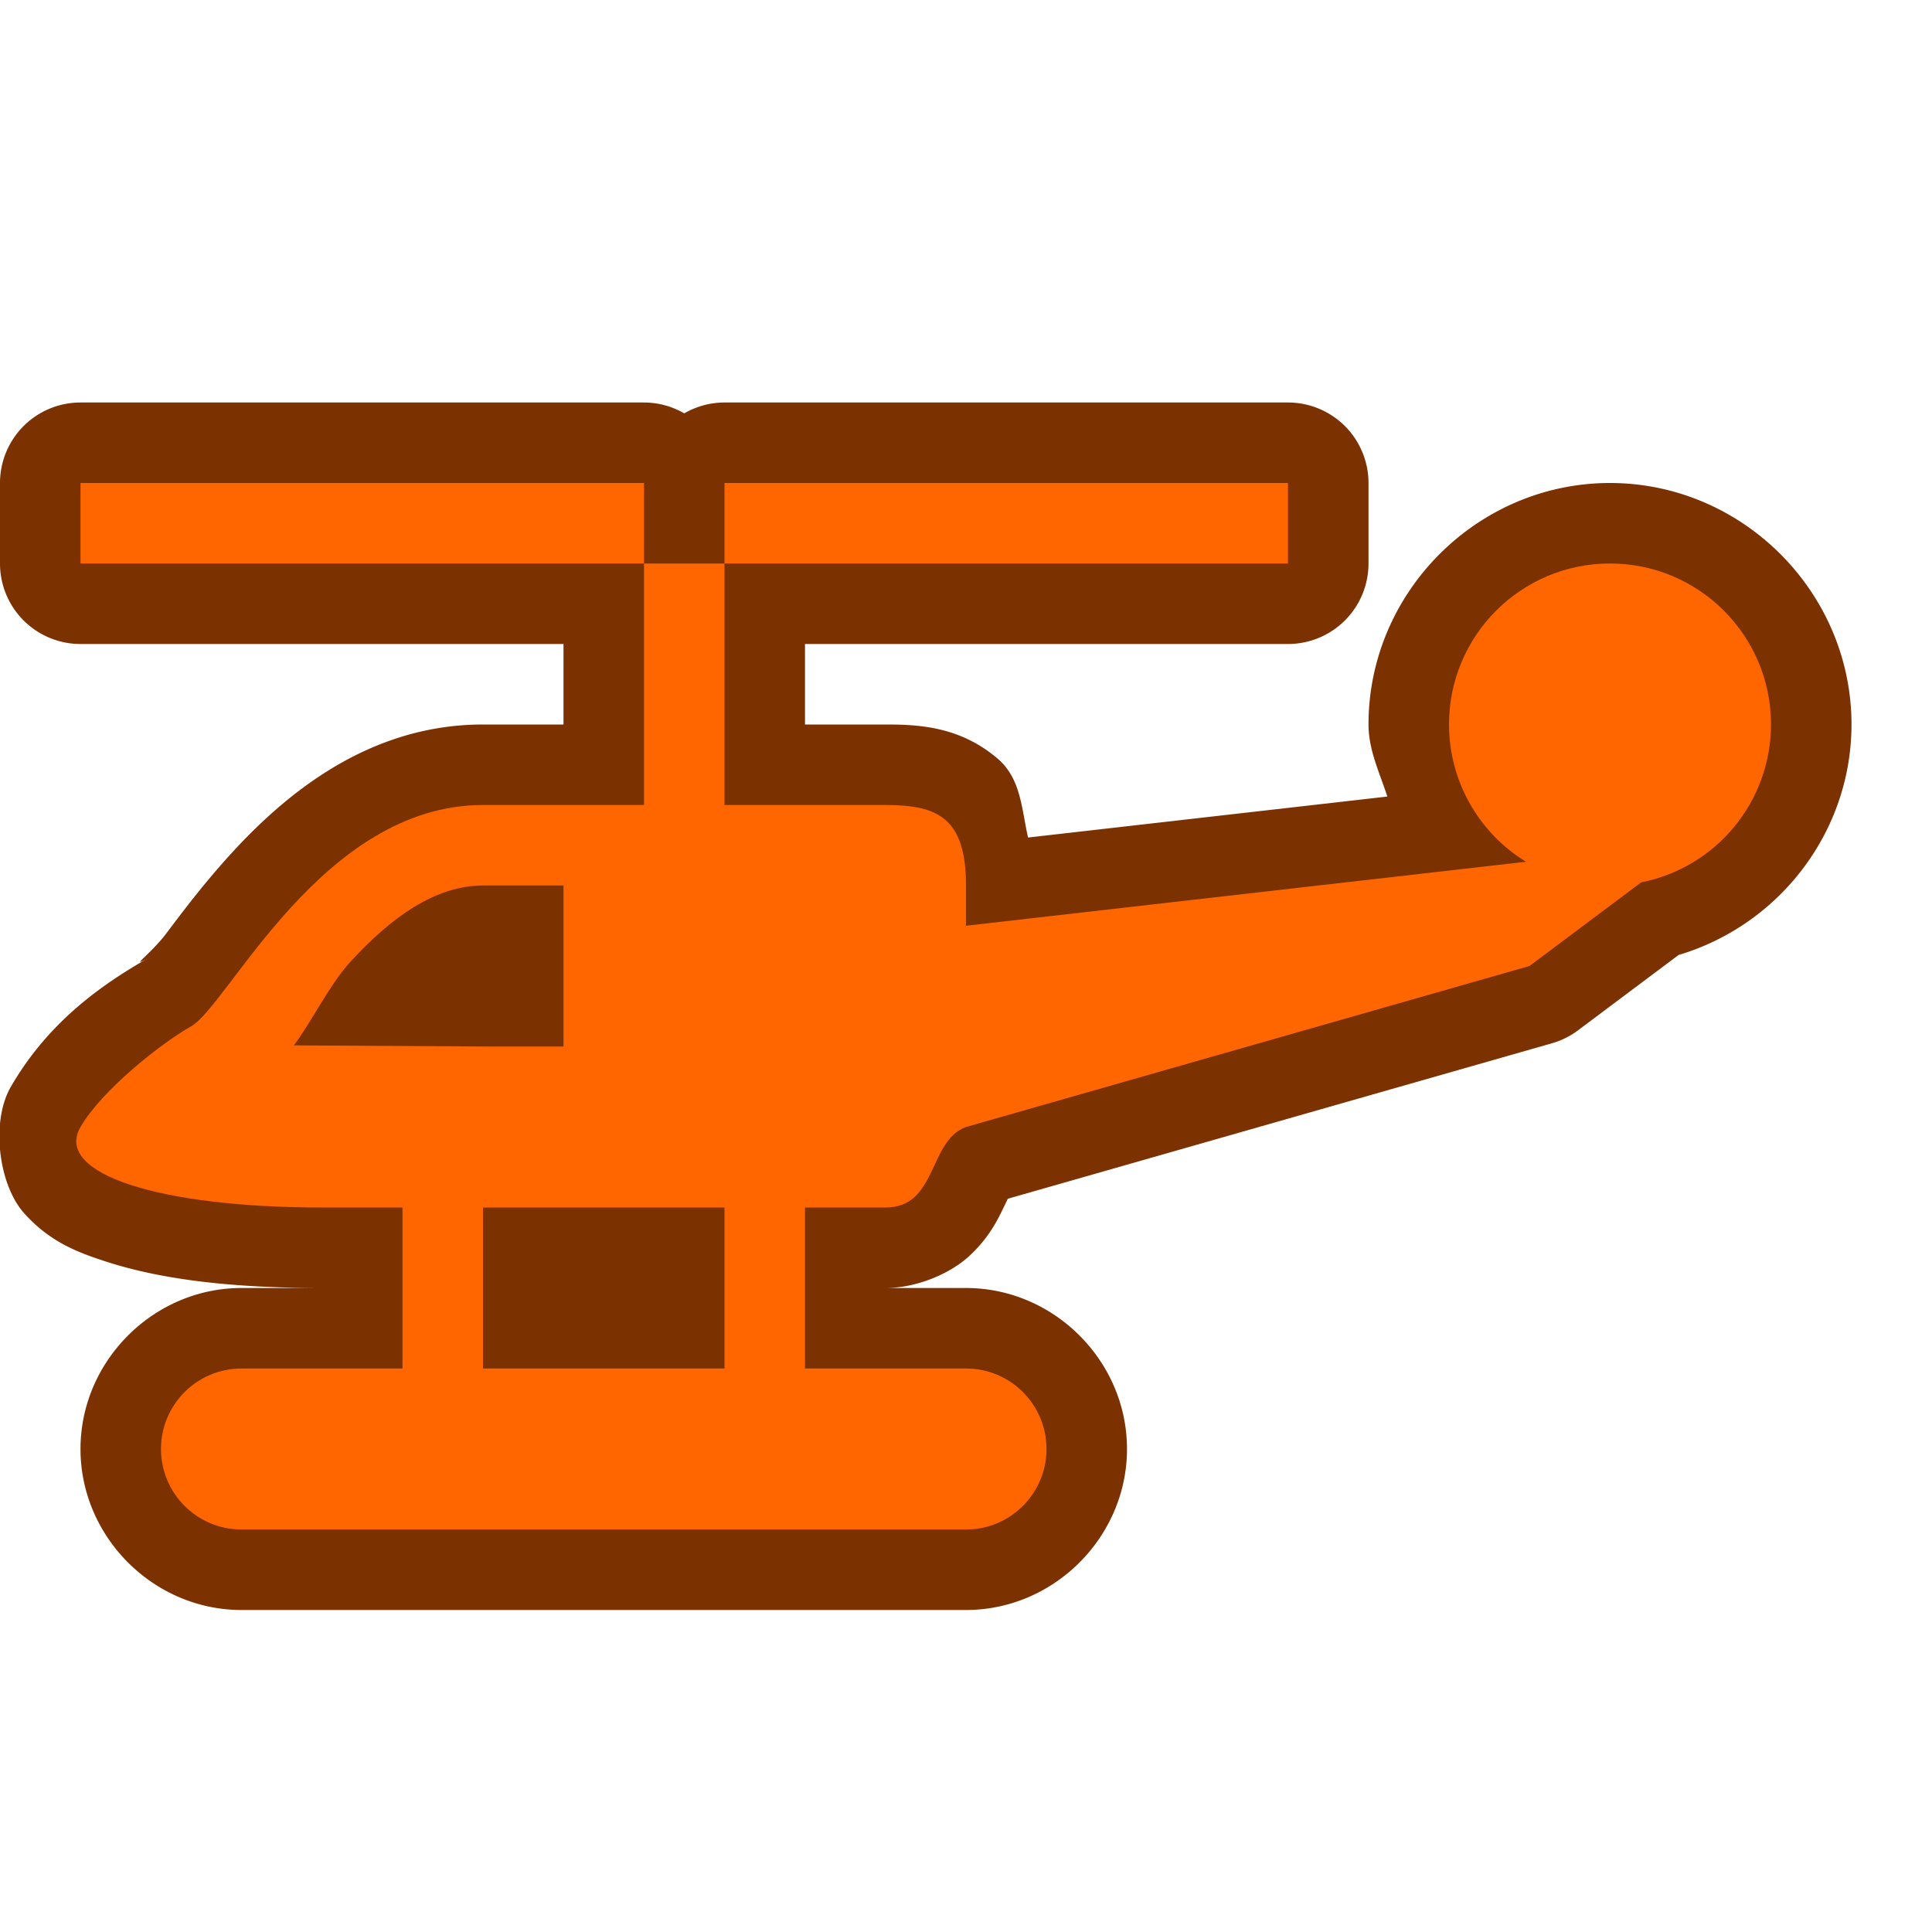 <?xml version="1.0" encoding="UTF-8" standalone="no"?>
<!-- Created with Inkscape (http://www.inkscape.org/) -->

<svg
   xmlns:dc="http://purl.org/dc/elements/1.1/"
   xmlns:cc="http://creativecommons.org/ns#"
   xmlns:rdf="http://www.w3.org/1999/02/22-rdf-syntax-ns#"
   xmlns:svg="http://www.w3.org/2000/svg"
   xmlns="http://www.w3.org/2000/svg"
   xmlns:sodipodi="http://sodipodi.sourceforge.net/DTD/sodipodi-0.dtd"
   xmlns:inkscape="http://www.inkscape.org/namespaces/inkscape"
   width="24"
   height="24"
   viewBox="0 0 24 24"
   id="svg2"
   version="1.1"
   inkscape:version="0.92.0 r"
   sodipodi:docname="rescue.svg">
  <defs
     id="defs4">
    <inkscape:perspective
       id="perspective10"
       inkscape:persp3d-origin="372.04724 : 350.78739 : 1"
       inkscape:vp_z="744.09448 : 526.18109 : 1"
       inkscape:vp_y="0 : 1000 : 0"
       inkscape:vp_x="0 : 526.18109 : 1"
       sodipodi:type="inkscape:persp3d" />
    <inkscape:perspective
       sodipodi:type="inkscape:persp3d"
       inkscape:vp_x="0 : 526.18109 : 1"
       inkscape:vp_y="0 : 1000 : 0"
       inkscape:vp_z="744.09448 : 526.18109 : 1"
       inkscape:persp3d-origin="372.04724 : 350.78739 : 1"
       id="perspective2390" />
    <inkscape:perspective
       sodipodi:type="inkscape:persp3d"
       inkscape:vp_x="0 : 526.18109 : 1"
       inkscape:vp_y="0 : 1000 : 0"
       inkscape:vp_z="744.09448 : 526.18109 : 1"
       inkscape:persp3d-origin="372.04724 : 350.78739 : 1"
       id="perspective2403" />
    <inkscape:perspective
       id="perspective2437"
       inkscape:persp3d-origin="32 : 21.333333 : 1"
       inkscape:vp_z="64 : 32 : 1"
       inkscape:vp_y="0 : 1000 : 0"
       inkscape:vp_x="0 : 32 : 1"
       sodipodi:type="inkscape:persp3d" />
    <inkscape:perspective
       id="perspective4043"
       inkscape:persp3d-origin="32 : 21.333333 : 1"
       inkscape:vp_z="64 : 32 : 1"
       inkscape:vp_y="0 : 1000 : 0"
       inkscape:vp_x="0 : 32 : 1"
       sodipodi:type="inkscape:persp3d" />
    <inkscape:perspective
       id="perspective2429"
       inkscape:persp3d-origin="32 : 21.333333 : 1"
       inkscape:vp_z="64 : 32 : 1"
       inkscape:vp_y="0 : 1000 : 0"
       inkscape:vp_x="0 : 32 : 1"
       sodipodi:type="inkscape:persp3d" />
    <inkscape:perspective
       id="perspective12440"
       inkscape:persp3d-origin="32 : 21.333333 : 1"
       inkscape:vp_z="64 : 32 : 1"
       inkscape:vp_y="0 : 1000 : 0"
       inkscape:vp_x="0 : 32 : 1"
       sodipodi:type="inkscape:persp3d" />
    <inkscape:perspective
       id="perspective4043-9"
       inkscape:persp3d-origin="32 : 21.333333 : 1"
       inkscape:vp_z="64 : 32 : 1"
       inkscape:vp_y="0 : 1000 : 0"
       inkscape:vp_x="0 : 32 : 1"
       sodipodi:type="inkscape:persp3d" />
  </defs>
  <sodipodi:namedview
     id="base"
     pagecolor="#ffffff"
     bordercolor="#666666"
     borderopacity="1.0"
     inkscape:pageopacity="0.0"
     inkscape:pageshadow="2"
     inkscape:zoom="22.627417"
     inkscape:cx="16.556095"
     inkscape:cy="9.502526"
     inkscape:document-units="px"
     inkscape:current-layer="layer3"
     showgrid="true"
     units="px"
     inkscape:window-width="1309"
     inkscape:window-height="899"
     inkscape:window-x="2304"
     inkscape:window-y="224"
     inkscape:window-maximized="0">
    <inkscape:grid
       type="xygrid"
       id="grid4136" />
  </sodipodi:namedview>
  <g
     inkscape:label="Layer 1"
     inkscape:groupmode="layer"
     id="layer1"
     transform="translate(0,-1028.362)" />
  <g
     inkscape:groupmode="layer"
     id="layer3"
     inkscape:label="Layer 2">
    <path
       style="opacity:1;fill:#7c3100;fill-opacity:1;stroke:none;stroke-width:1;stroke-miterlimit:4;stroke-dasharray:none;stroke-opacity:1"
       d="M 1 5 A 1 1 0 0 0 0 6 L 0 7 A 1 1 0 0 0 1 8 L 7 8 L 7 9 L 6 9 C 4.586 9 3.555 9.856 2.873 10.602 C 2.532 10.974 2.26 11.338 2.059 11.604 C 1.857 11.869 1.566 12.057 1.881 11.879 C 1.311 12.201 0.617 12.666 0.135 13.5 C -0.118 13.938 -0.016 14.721 0.301 15.072 C 0.617 15.424 0.952 15.553 1.312 15.67 C 2.033 15.905 2.931 16 4 16 L 3 16 C 1.907 16 1 16.907 1 18 C 1 19.093 1.907 20 3 20 L 12 20 C 13.093 20 14 19.093 14 18 C 14 16.907 13.093 16 12 16 L 11 16 C 11.375 16 11.79 15.832 12.039 15.604 C 12.288 15.375 12.395 15.149 12.467 15 C 12.501 14.93 12.5 14.93 12.52 14.891 L 19.275 12.961 A 1 1 0 0 0 19.6 12.801 L 20.852 11.863 C 22.107 11.489 22.999 10.331 23 9 C 23 7.355 21.645 6 20 6 C 18.355 6 17 7.355 17 9 C 17 9.318 17.139 9.6 17.234 9.895 L 12.771 10.404 C 12.69 10.054 12.686 9.674 12.393 9.424 C 11.921 9.021 11.404 9 11 9 L 10 9 L 10 8 L 16 8 A 1 1 0 0 0 17 7 L 17 6 A 1 1 0 0 0 16 5 L 9 5 A 1 1 0 0 0 8.5 5.135 A 1 1 0 0 0 8 5 L 1 5 z "
       id="rect4842-3" />
    <path
       style="opacity:1;fill:#ff6600;fill-opacity:1;stroke:none;stroke-width:1;stroke-miterlimit:4;stroke-dasharray:none;stroke-opacity:1"
       d="M 1 6 L 1 7 L 8 7 L 8 6 L 1 6 z M 8 7 L 8 10 L 6 10 C 4 10 2.839 12.487 2.373 12.75 C 1.998 12.962 1.263 13.544 1 14 C 0.662 14.586 2 15 4 15 L 5 15 L 5 17 L 3 17 C 2.448 17 2 17.448 2 18 C 2 18.552 2.448 19 3 19 L 12 19 C 12.552 19 13 18.552 13 18 C 13 17.448 12.552 17 12 17 L 10 17 L 10 15 L 11 15 C 11.647 15 11.529 14.172 12 14 L 19 12 L 20.387 10.961 C 21.324 10.776 21.999 9.955 22 9 C 22 7.895 21.105 7 20 7 C 18.895 7 18 7.895 18 9 C 18.001 9.696 18.363 10.342 18.957 10.705 L 12 11.5 L 12 11 C 12 10.157 11.646 10 11 10 L 9 10 L 9 7 L 8 7 z M 9 7 L 16 7 L 16 6 L 9 6 L 9 7 z M 6 11 L 7 11 L 7 13 L 6 13 L 3.65 12.986 C 3.86 12.711 4.092 12.233 4.35 11.951 C 4.865 11.387 5.414 11 6 11 z M 6 15 L 9 15 L 9 17 L 6 17 L 6 15 z "
       id="rect4842" />
  </g>
</svg>

